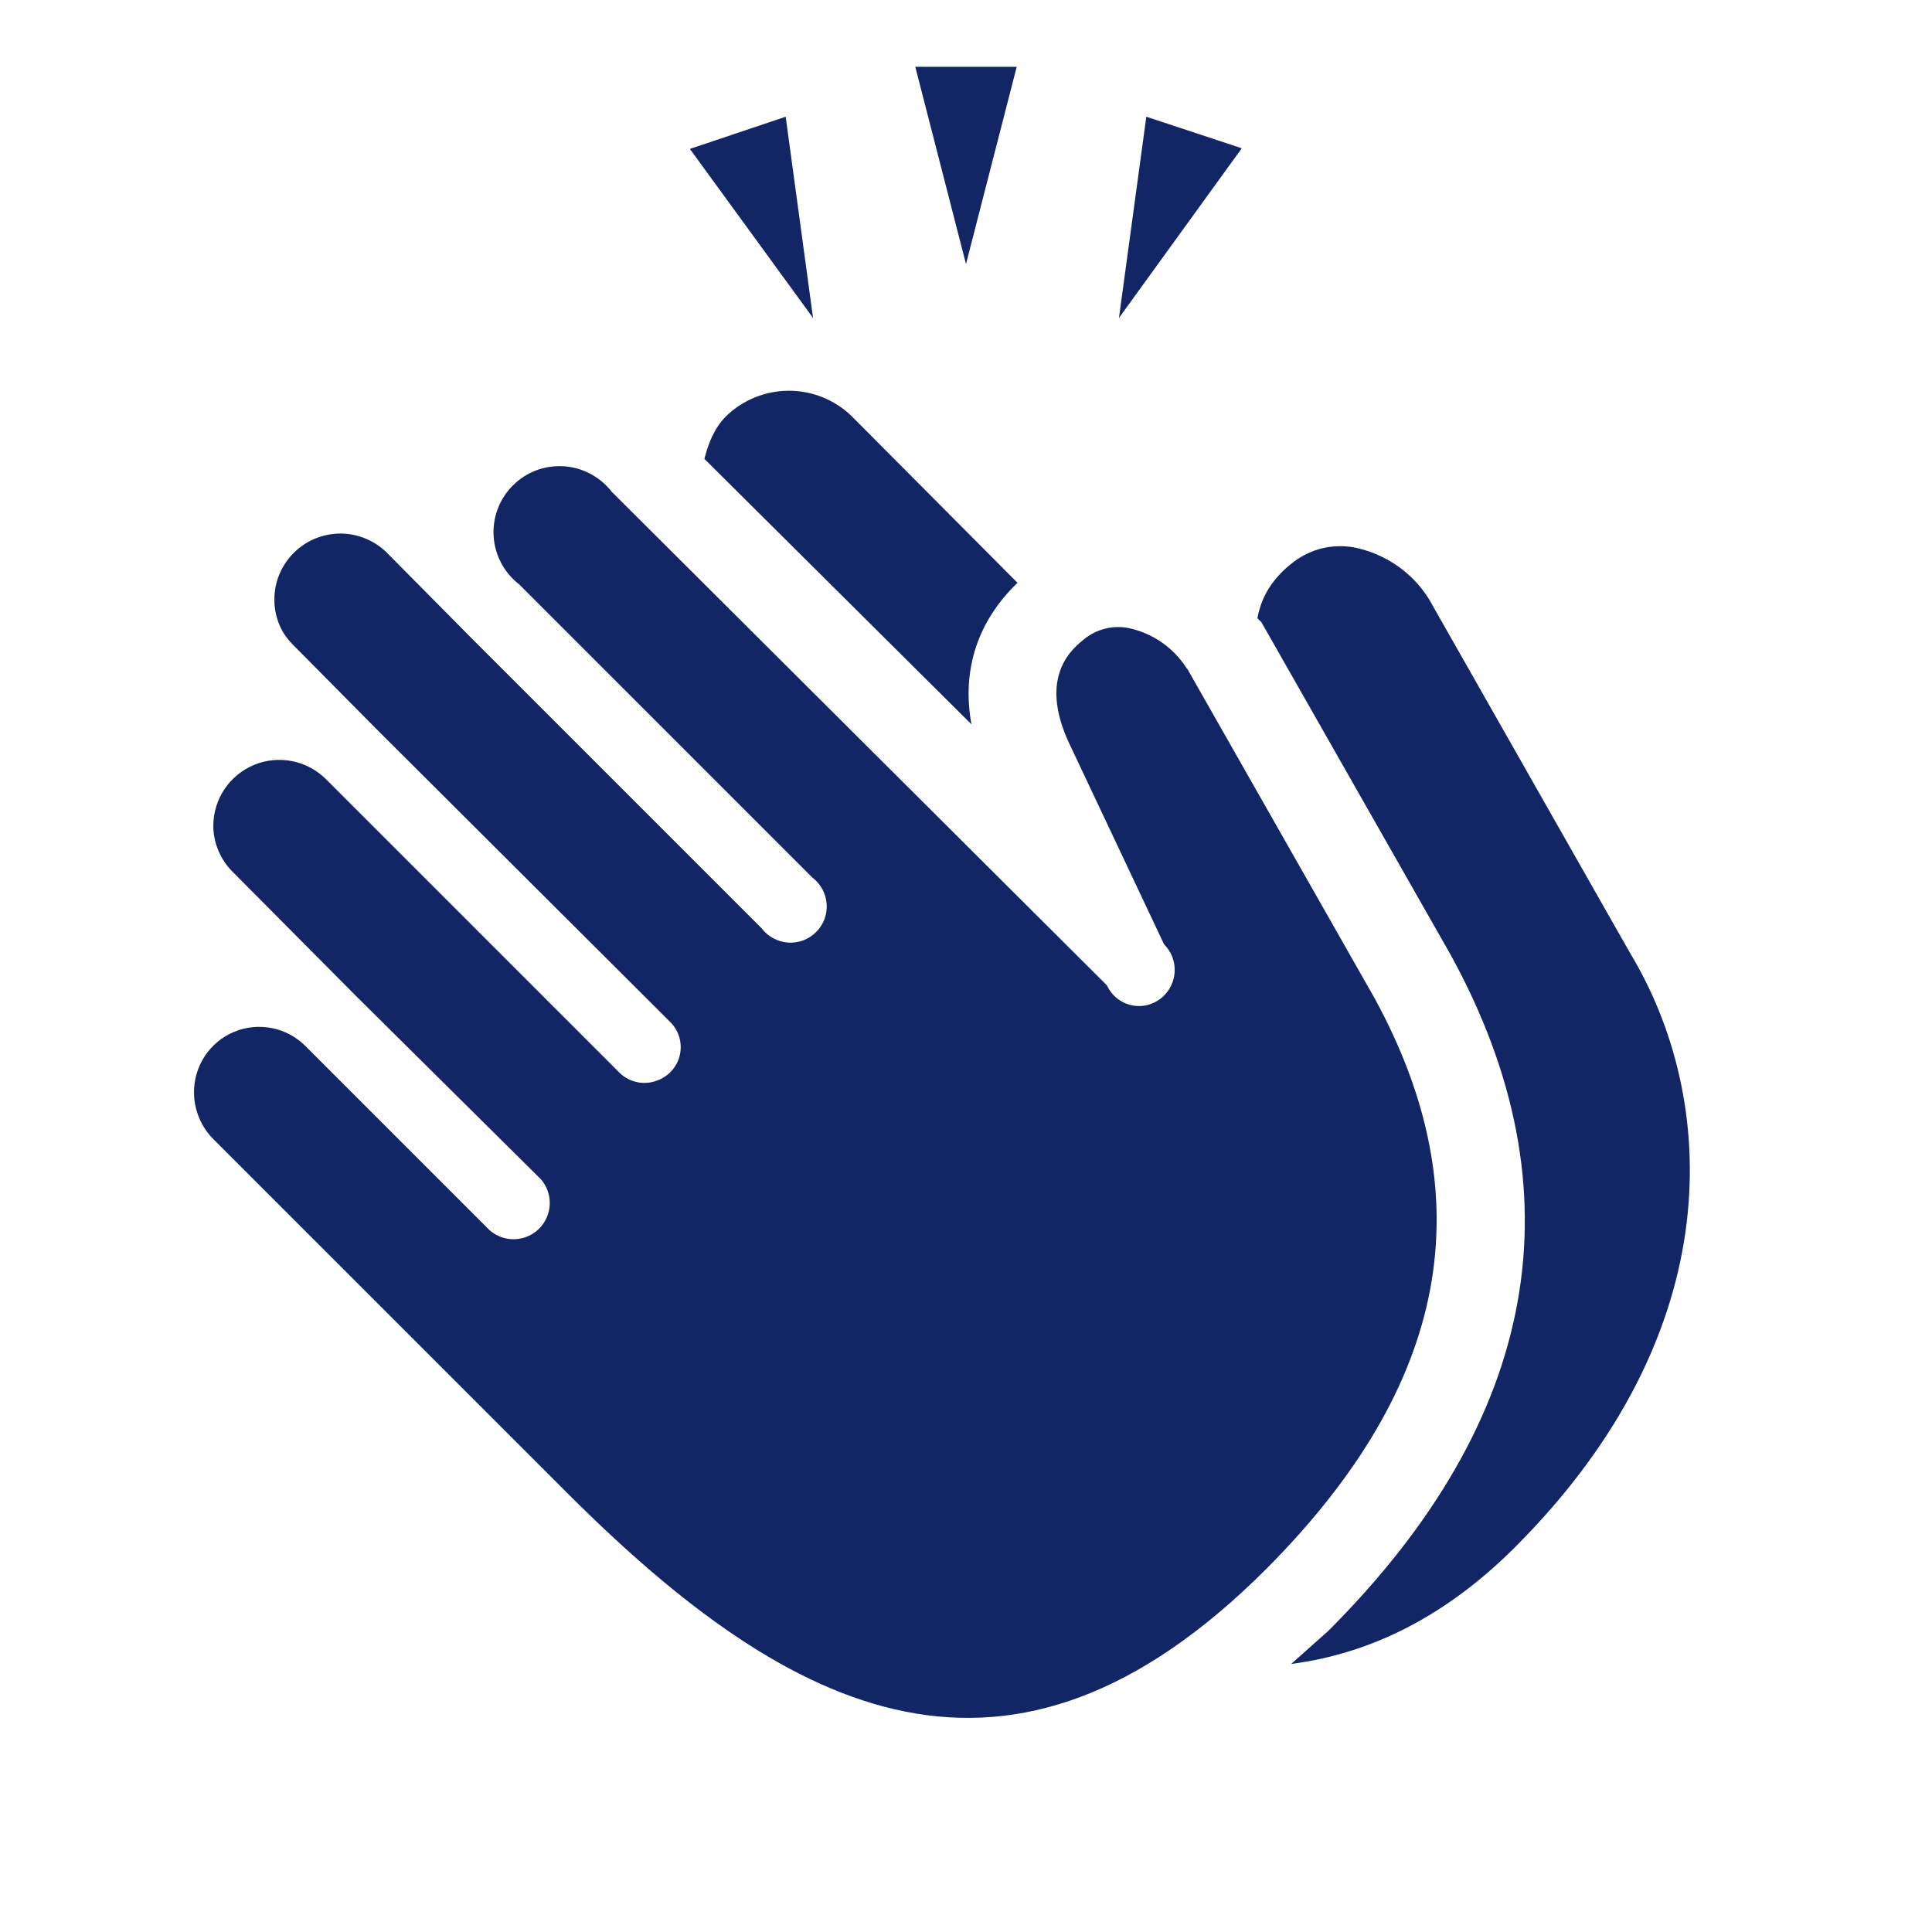 <svg width="24" height="24" viewBox="0 0 24 24" fill="none" xmlns="http://www.w3.org/2000/svg">
<path fill-rule="evenodd" clip-rule="evenodd" d="M11.37 0.83L12 3.28L12.63 0.83H11.37ZM15.42 1.84L14.24 1.45L13.9 3.95L15.42 1.85V1.84ZM9.76 1.45L8.57 1.85L10.1 3.95L9.76 1.45ZM20.25 11.84L17.75 7.44C17.647 7.275 17.511 7.134 17.351 7.024C17.191 6.914 17.011 6.838 16.82 6.8C16.689 6.777 16.555 6.78 16.426 6.811C16.297 6.842 16.176 6.9 16.07 6.98C15.82 7.17 15.67 7.4 15.62 7.68L15.67 7.73L18.02 11.86C19.64 14.81 19.12 17.64 16.5 20.26L16.04 20.67C17.04 20.54 17.97 20.07 18.82 19.22C21.52 16.52 21.33 13.63 20.25 11.84ZM12.07 9.01C11.94 8.32 12.15 7.71 12.64 7.24L10.58 5.17C10.371 4.967 10.091 4.854 9.8 4.854C9.509 4.854 9.229 4.967 9.02 5.17C8.87 5.32 8.8 5.51 8.75 5.7L12.07 9V9.01Z" fill="#122666"/>
<path fill-rule="evenodd" clip-rule="evenodd" d="M14.74 8.3C14.658 8.172 14.552 8.062 14.426 7.976C14.301 7.89 14.159 7.83 14.01 7.8C13.918 7.783 13.822 7.786 13.731 7.809C13.64 7.831 13.554 7.873 13.48 7.93C13.33 8.05 12.89 8.39 13.28 9.23L14.46 11.73C14.518 11.788 14.559 11.86 14.579 11.939C14.599 12.018 14.597 12.101 14.573 12.179C14.549 12.257 14.505 12.327 14.445 12.382C14.384 12.437 14.31 12.474 14.23 12.49C14.134 12.508 14.034 12.493 13.947 12.448C13.86 12.402 13.791 12.329 13.75 12.24L7.6 6.11C7.529 6.018 7.439 5.942 7.336 5.887C7.233 5.832 7.12 5.8 7.003 5.792C6.887 5.785 6.77 5.802 6.661 5.843C6.552 5.884 6.453 5.948 6.371 6.031C6.288 6.113 6.224 6.212 6.183 6.321C6.142 6.43 6.125 6.547 6.132 6.663C6.14 6.78 6.172 6.893 6.227 6.996C6.282 7.099 6.358 7.189 6.45 7.26L10.09 10.9C10.142 10.939 10.184 10.988 10.215 11.045C10.246 11.101 10.264 11.164 10.269 11.228C10.274 11.293 10.264 11.357 10.242 11.418C10.219 11.478 10.184 11.533 10.138 11.578C10.093 11.624 10.038 11.659 9.977 11.682C9.917 11.704 9.852 11.714 9.788 11.709C9.724 11.704 9.661 11.686 9.605 11.655C9.548 11.624 9.499 11.582 9.46 11.53L5.83 7.9L4.8 6.86C4.665 6.729 4.488 6.648 4.301 6.631C4.113 6.615 3.925 6.663 3.769 6.769C3.613 6.875 3.498 7.031 3.443 7.211C3.389 7.392 3.398 7.586 3.47 7.76C3.51 7.86 3.57 7.94 3.65 8.02L4.67 9.05L8.32 12.69C8.374 12.742 8.414 12.806 8.436 12.877C8.458 12.948 8.462 13.024 8.447 13.097C8.432 13.17 8.399 13.238 8.35 13.294C8.302 13.351 8.24 13.394 8.17 13.42C8.089 13.453 8 13.461 7.915 13.443C7.829 13.425 7.751 13.383 7.69 13.32L4.05 9.68C3.936 9.566 3.791 9.488 3.633 9.456C3.474 9.424 3.31 9.439 3.161 9.5C3.011 9.561 2.883 9.665 2.792 9.798C2.701 9.932 2.652 10.089 2.65 10.25C2.649 10.358 2.67 10.465 2.712 10.564C2.753 10.664 2.813 10.754 2.89 10.83L4.42 12.37L6.72 14.65C6.795 14.737 6.834 14.848 6.829 14.963C6.824 15.077 6.776 15.185 6.695 15.265C6.614 15.345 6.505 15.391 6.391 15.394C6.276 15.397 6.165 15.356 6.08 15.28L3.8 13C3.687 12.885 3.543 12.805 3.385 12.773C3.226 12.74 3.062 12.755 2.913 12.816C2.763 12.877 2.636 12.982 2.546 13.116C2.457 13.251 2.409 13.409 2.41 13.57C2.41 13.79 2.5 14 2.65 14.15L7.05 18.55C9.85 21.35 12.55 22.67 15.73 19.49C18 17.21 18.44 14.89 17.07 12.39L14.75 8.31L14.74 8.3Z" fill="#122666"/>
</svg>
